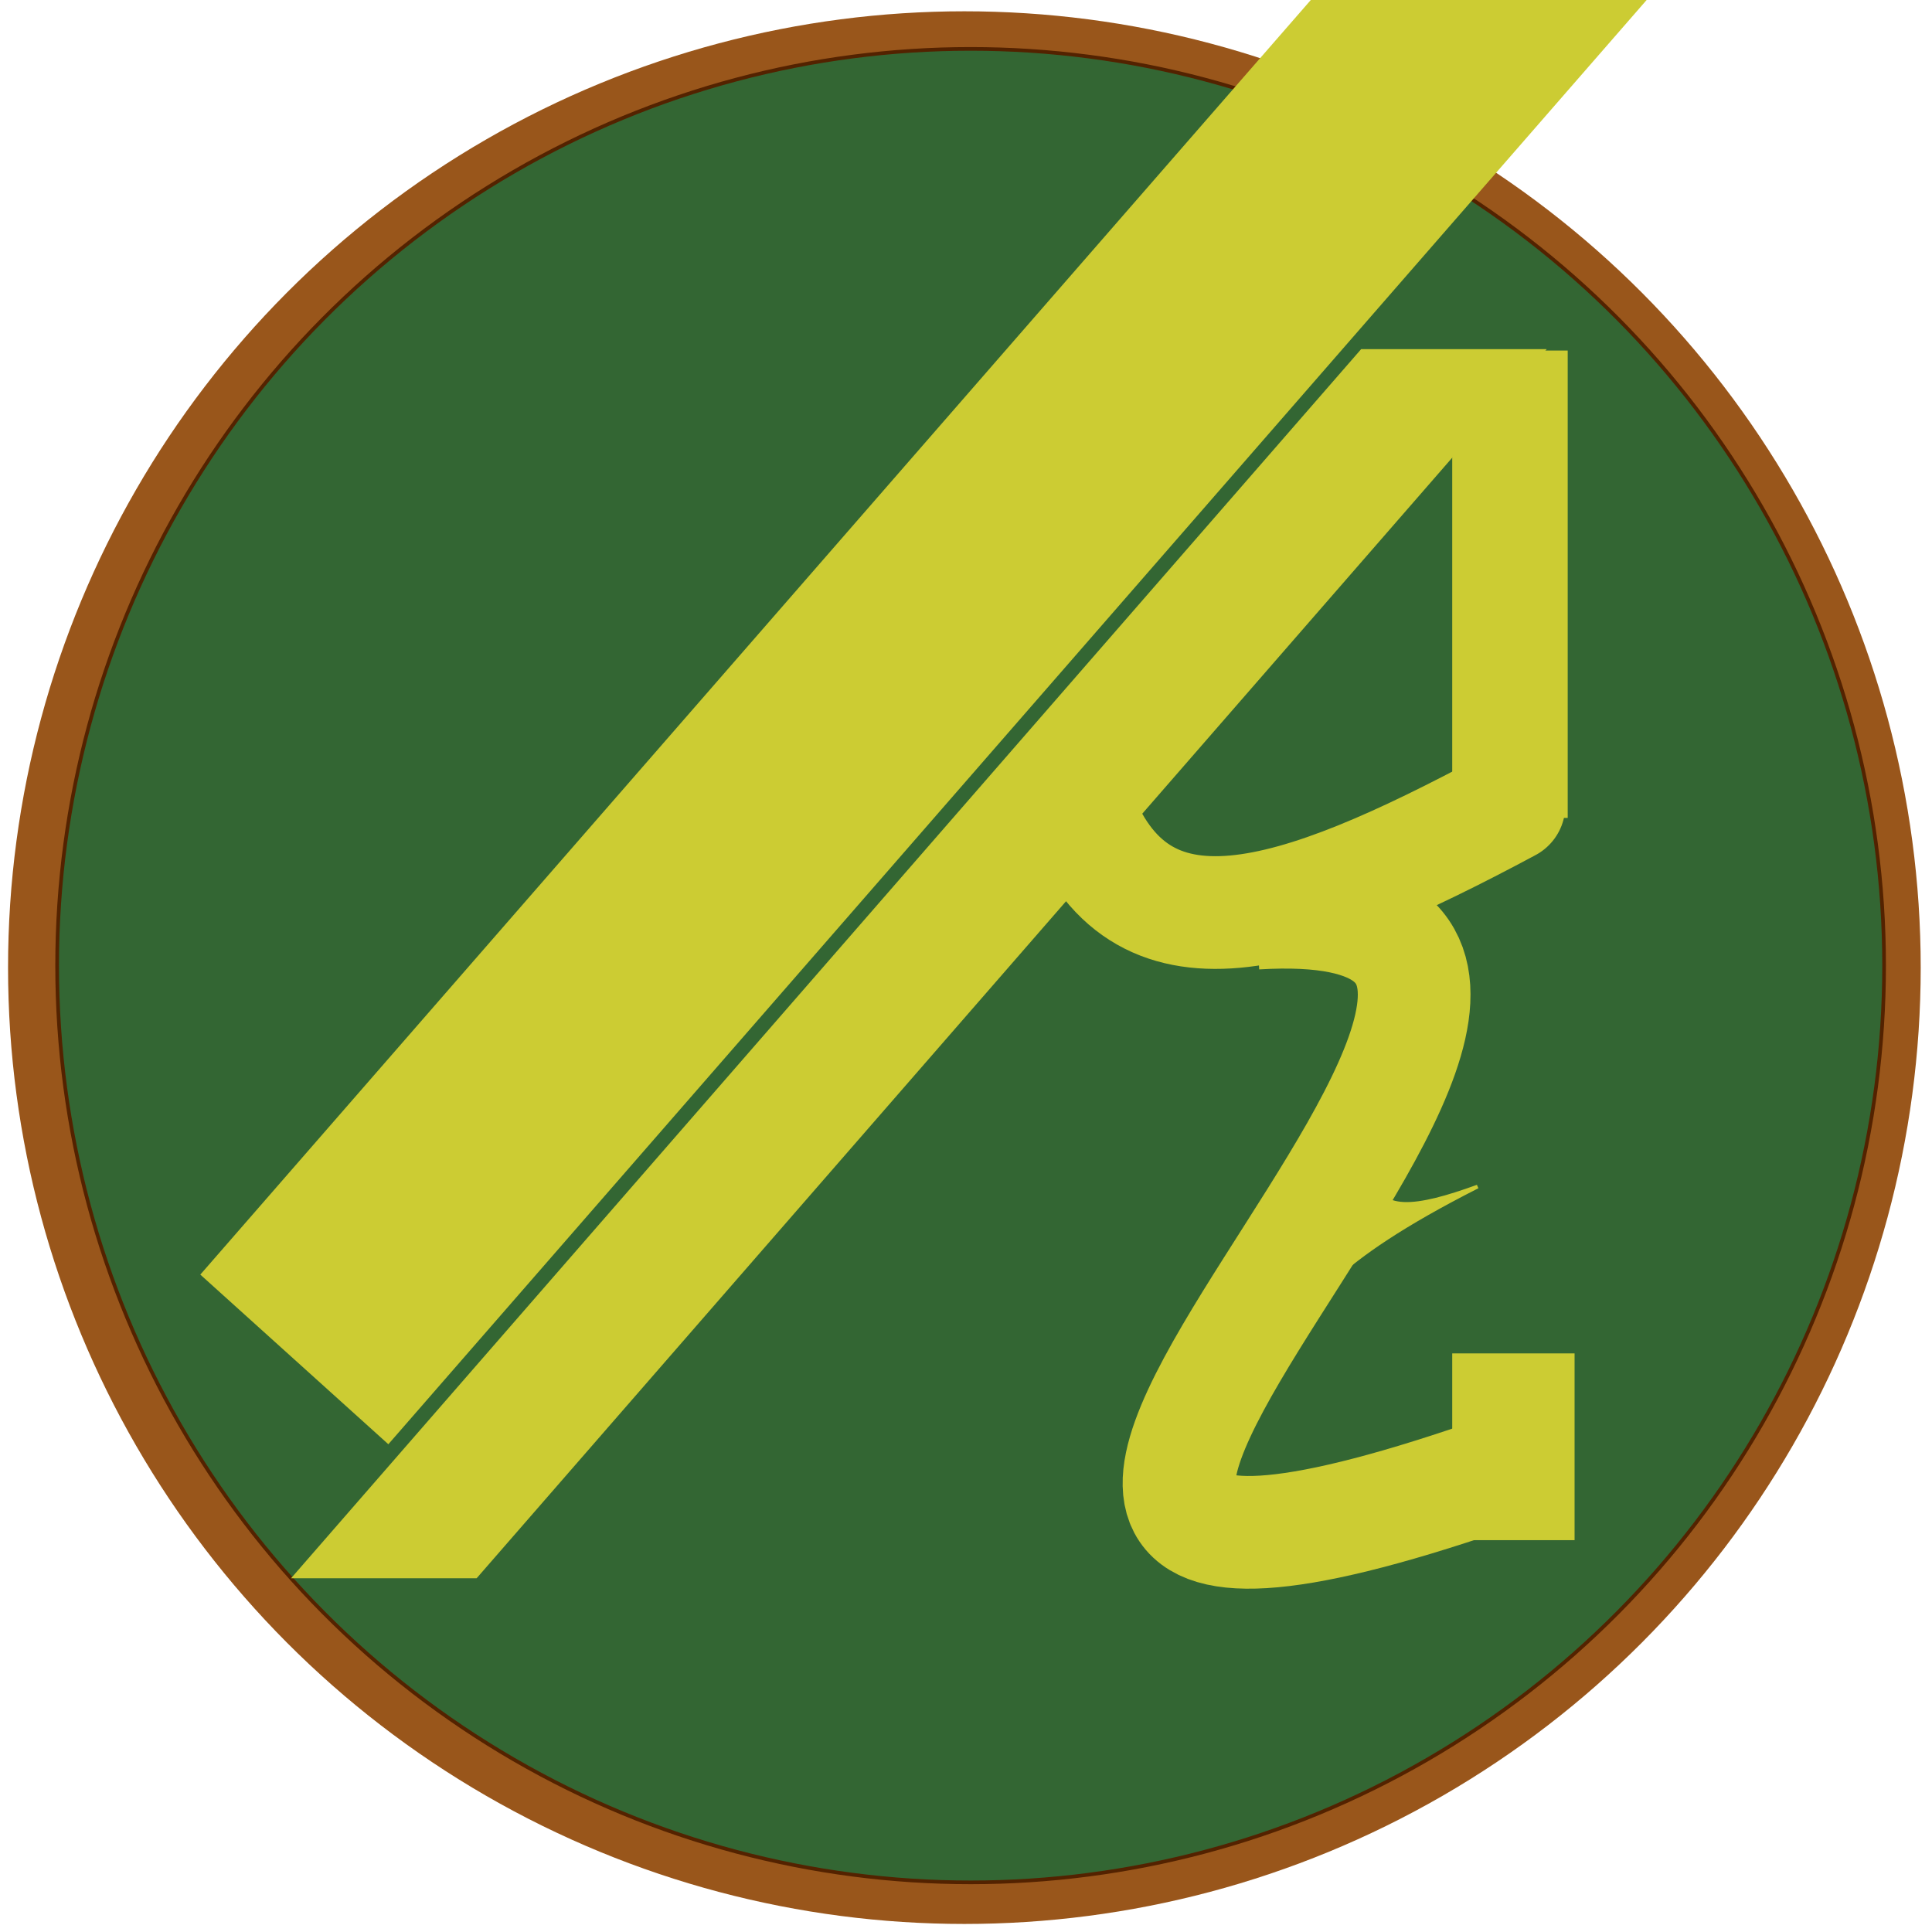 <?xml version="1.0" encoding="UTF-8" standalone="no"?>
<!-- Created with Inkscape (http://www.inkscape.org/) -->

<svg
   xmlns:osb="http://www.openswatchbook.org/uri/2009/osb"
   xmlns:dc="http://purl.org/dc/elements/1.1/"
   xmlns:cc="http://creativecommons.org/ns#"
   xmlns:rdf="http://www.w3.org/1999/02/22-rdf-syntax-ns#"
   xmlns:svg="http://www.w3.org/2000/svg"
   xmlns="http://www.w3.org/2000/svg"
   xmlns:sodipodi="http://sodipodi.sourceforge.net/DTD/sodipodi-0.dtd"
   xmlns:inkscape="http://www.inkscape.org/namespaces/inkscape"
   width="600"
   height="600"
   viewBox="0 0 600 600"
   id="svg2"
   version="1.1"
   inkscape:version="0.91 r13725"
   sodipodi:docname="logoAgro4.svg"
   inkscape:export-filename="G:\CURSOS\HTML\LOGOS\LogoAgroRegistros 2.png"
   inkscape:export-xdpi="363.02521"
   inkscape:export-ydpi="363.02521">
  <defs
     id="defs4">
    <linearGradient
       id="linearGradient4189"
       osb:paint="solid">
      <stop
         style="stop-color:#336633;stop-opacity:1;"
         offset="0"
         id="stop4191" />
    </linearGradient>
    <linearGradient
       id="linearGradient4141"
       osb:paint="gradient">
      <stop
         style="stop-color:#060614;stop-opacity:1;"
         offset="0"
         id="stop4143" />
      <stop
         style="stop-color:#000000;stop-opacity:0;"
         offset="1"
         id="stop4145" />
    </linearGradient>
  </defs>
  <sodipodi:namedview
     id="base"
     pagecolor="#ffffff"
     bordercolor="#666666"
     borderopacity="1.0"
     inkscape:pageopacity="0.0"
     inkscape:pageshadow="2"
     inkscape:zoom="0.99230649"
     inkscape:cx="-3.8711078"
     inkscape:cy="246.19092"
     inkscape:document-units="px"
     inkscape:current-layer="layer5"
     showgrid="true"
     units="px"
     inkscape:window-width="1920"
     inkscape:window-height="1017"
     inkscape:window-x="-8"
     inkscape:window-y="-8"
     inkscape:window-maximized="1">
    <inkscape:grid
       type="xygrid"
       id="grid3336" />
  </sodipodi:namedview>
  <g
     inkscape:groupmode="layer"
     id="layer3"
     inkscape:label="Contenedor"
     style="display:inline">
    <circle
       style="display:inline;fill:none;fill-rule:nonzero;stroke:#99561b;stroke-width:14.975;stroke-miterlimit:4;stroke-dasharray:none;stroke-opacity:1"
       id="path4152"
       cx="299.496"
       cy="300.504"
       r="289.509"
       inkscape:export-xdpi="363.64111"
       inkscape:export-ydpi="363.64111" />
    <ellipse
       style="fill:#336633;fill-opacity:1;stroke:#532200;stroke-width:1.137;stroke-opacity:1"
       id="path4187"
       cx="301.434"
       cy="299.884"
       rx="283.691"
       ry="284.699" />
  </g>
  <g
     inkscape:groupmode="layer"
     id="layer5"
     inkscape:label="Texto"
     style="display:inline">
    <flowRoot
       xml:space="preserve"
       id="flowRoot4218"
       style="font-style:normal;font-weight:normal;font-size:40px;line-height:125%;font-family:sans-serif;letter-spacing:0px;word-spacing:0px;display:inline;fill:#cccc33;fill-opacity:1;fill-rule:nonzero;stroke:#cccc33;stroke-width:1px;stroke-linecap:butt;stroke-linejoin:miter;stroke-opacity:1;"
       transform="matrix(1.015,-1.165,1.145,1.033,-180.561,487.883)"
       inkscape:export-xdpi="363.64111"
       inkscape:export-ydpi="363.64111"><flowRegion
         id="flowRegion4220"><rect
           id="rect4222"
           width="560"
           height="50"
           x="150"
           y="80"
           style="fill:#cccc33;fill-rule:nonzero;stroke:#cccc33;stroke-opacity:1;fill-opacity:1;" /></flowRegion><flowPara
         id="flowPara4224">AgroRegistros</flowPara></flowRoot>  </g>
  <g
     inkscape:groupmode="layer"
     id="layer4"
     inkscape:label="Logo"
     style="display:inline">
    <path
       style="fill:none;fill-opacity:1;fill-rule:nonzero;stroke:#cccc33;stroke-width:28.99;stroke-linecap:butt;stroke-linejoin:miter;stroke-miterlimit:4;stroke-dasharray:none;stroke-opacity:1"
       d="m 122.224,475.654 307.095,-352.734 19.193,0 -307.095,352.734 z"
       id="path4157"
       inkscape:connector-curvature="0"
       inkscape:export-xdpi="363.64111"
       inkscape:export-ydpi="363.64111" />
    <path
       style="fill:#cccc33;fill-opacity:1;fill-rule:nonzero;stroke:#cccc33;stroke-width:17.233;stroke-linecap:square;stroke-linejoin:miter;stroke-miterlimit:4;stroke-dasharray:none;stroke-opacity:1"
       d="m 478.246,245.396 -18.63,0 0,-127.917 18.63,0 z"
       id="path4159"
       inkscape:connector-curvature="0"
       inkscape:export-xdpi="363.64111"
       inkscape:export-ydpi="363.64111" />
    <path
       style="display:inline;fill:none;fill-opacity:1;fill-rule:nonzero;stroke:#cccc33;stroke-width:35;stroke-linecap:round;stroke-linejoin:miter;stroke-miterlimit:4;stroke-dasharray:none;stroke-opacity:1"
       d="m 334.422,250.123 c 18.9,52.156 67.261,35.844 134.206,0"
       id="path4163"
       inkscape:connector-curvature="0"
       sodipodi:nodetypes="cc"
       inkscape:export-xdpi="363.64111"
       inkscape:export-ydpi="363.64111" />
    <path
       style="display:inline;fill:none;fill-opacity:1;fill-rule:nonzero;stroke:#cccc33;stroke-width:35;stroke-linecap:butt;stroke-linejoin:miter;stroke-miterlimit:4;stroke-dasharray:none;stroke-opacity:1"
       d="M 390,283.587 C 562.009,273.248 207.137,545.907 461.425,458.622"
       id="path4167"
       inkscape:connector-curvature="0"
       sodipodi:nodetypes="cc"
       inkscape:export-xdpi="363.64111"
       inkscape:export-ydpi="363.64111" />
    <path
       style="display:inline;fill:#cccc33;fill-opacity:1;fill-rule:nonzero;stroke:#cccc33;stroke-width:1.157px;stroke-linecap:butt;stroke-linejoin:miter;stroke-opacity:1"
       d="m 426.318,365.211 c 1.681,11.741 13.32,10.283 32.55,3.291 -47.366,24.063 -50.132,35.442 -66.841,51.444"
       id="path4185"
       inkscape:connector-curvature="0"
       sodipodi:nodetypes="ccc"
       inkscape:export-xdpi="363.64111"
       inkscape:export-ydpi="363.64111" />
    <path
       style="display:inline;fill:#cccc33;fill-opacity:1;fill-rule:nonzero;stroke:#cccc33;stroke-width:18;stroke-linecap:butt;stroke-linejoin:miter;stroke-miterlimit:4;stroke-dasharray:none;stroke-opacity:1"
       d="m 460,469.311 20,0 0,-40 -20,0 z"
       id="path4165"
       inkscape:connector-curvature="0"
       inkscape:export-xdpi="363.64111"
       inkscape:export-ydpi="363.64111" />
  </g>
</svg>
